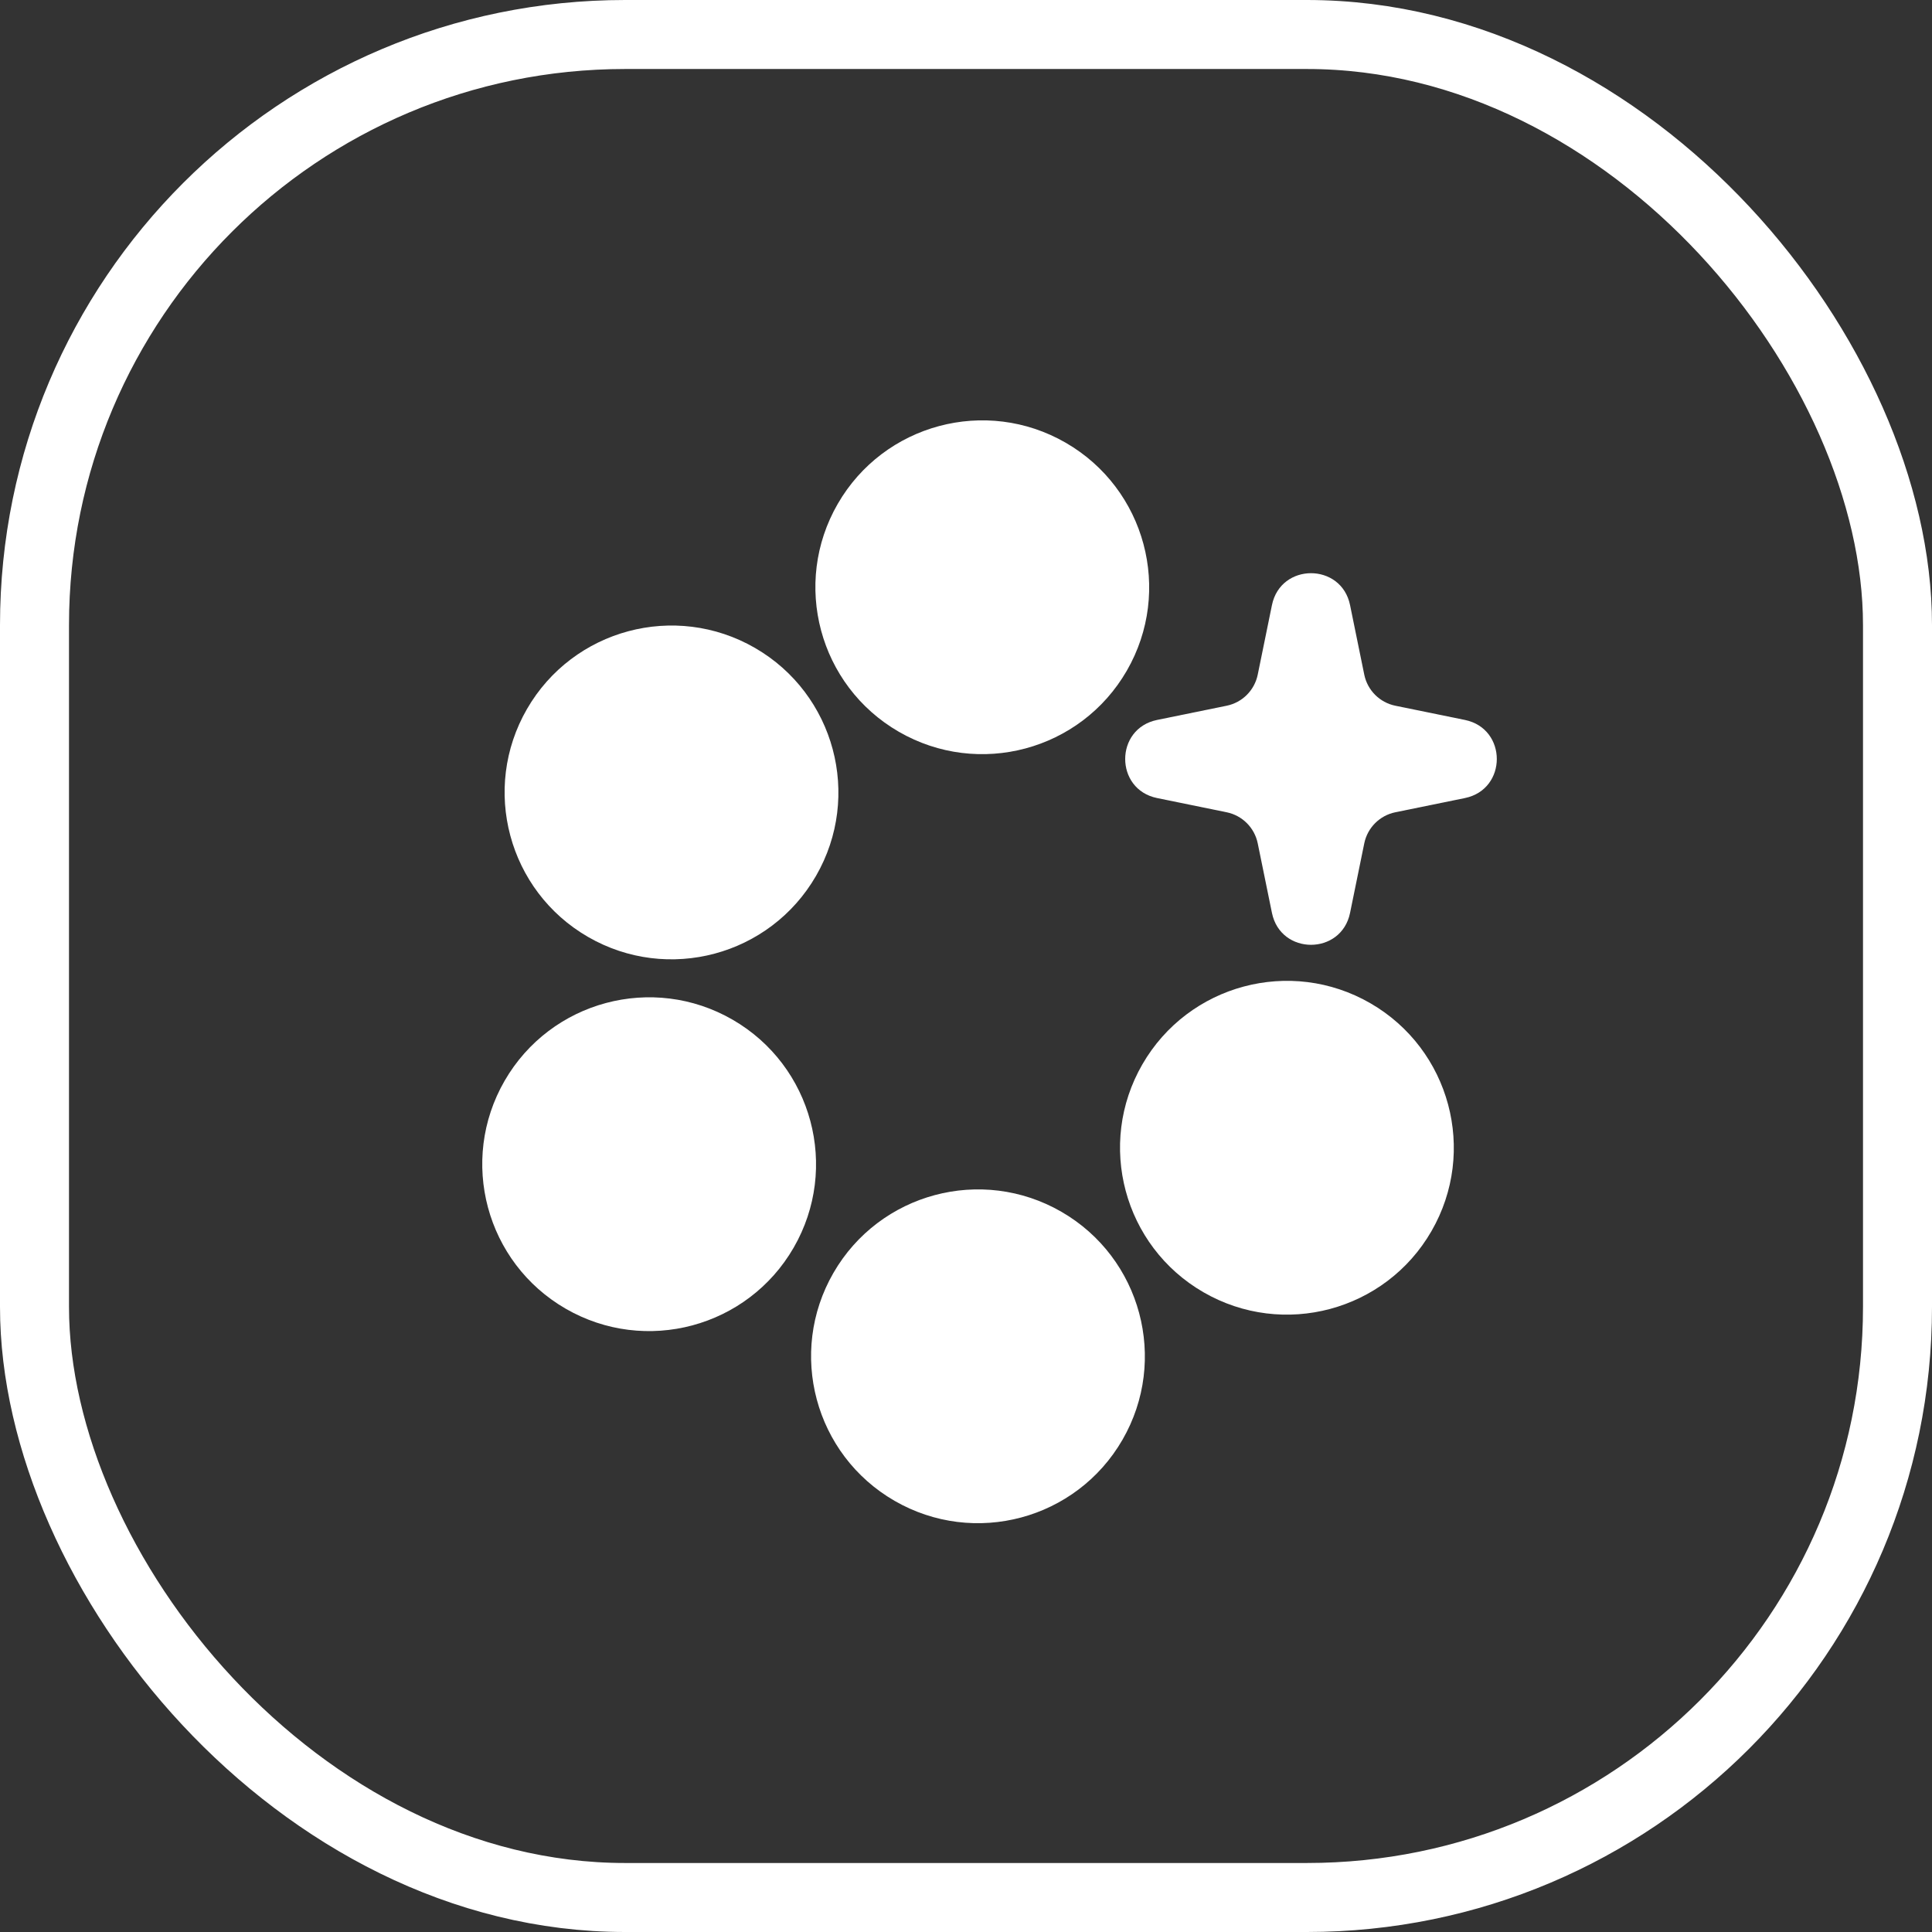 <svg width="56" height="56" viewBox="0 0 56 56" fill="none" xmlns="http://www.w3.org/2000/svg">
<rect x="0" y="0" width="56" height="56" fill="#333333" stroke="none"/>
<rect x="1" y="1" width="54" height="54" rx="17.118" stroke="white" stroke-width="2"/>
<circle cx="18.816" cy="33.745" r="4.837" transform="rotate(30 18.816 33.745)" fill="white"/>
<circle cx="28.347" cy="39.313" r="4.837" transform="rotate(30 28.347 39.313)" fill="white"/>
<circle cx="19.464" cy="22.969" r="4.837" transform="rotate(30 19.464 22.969)" fill="white"/>
<circle cx="37.302" cy="33.268" r="4.837" transform="rotate(30 37.302 33.268)" fill="white"/>
<circle cx="28.472" cy="17.022" r="4.837" transform="rotate(30 28.472 17.022)" fill="white"/>
<path d="M36.868 17.539C37.12 16.306 38.88 16.306 39.132 17.539L39.544 19.555C39.637 20.009 39.991 20.363 40.445 20.456L42.461 20.868C43.694 21.12 43.694 22.88 42.461 23.132L40.445 23.544C39.991 23.637 39.637 23.991 39.544 24.445L39.132 26.461C38.88 27.694 37.12 27.694 36.868 26.461L36.456 24.445C36.363 23.991 36.009 23.637 35.555 23.544L33.539 23.132C32.306 22.88 32.306 21.12 33.539 20.868L35.555 20.456C36.009 20.363 36.363 20.009 36.456 19.555L36.868 17.539Z" fill="white"/>
</svg>
